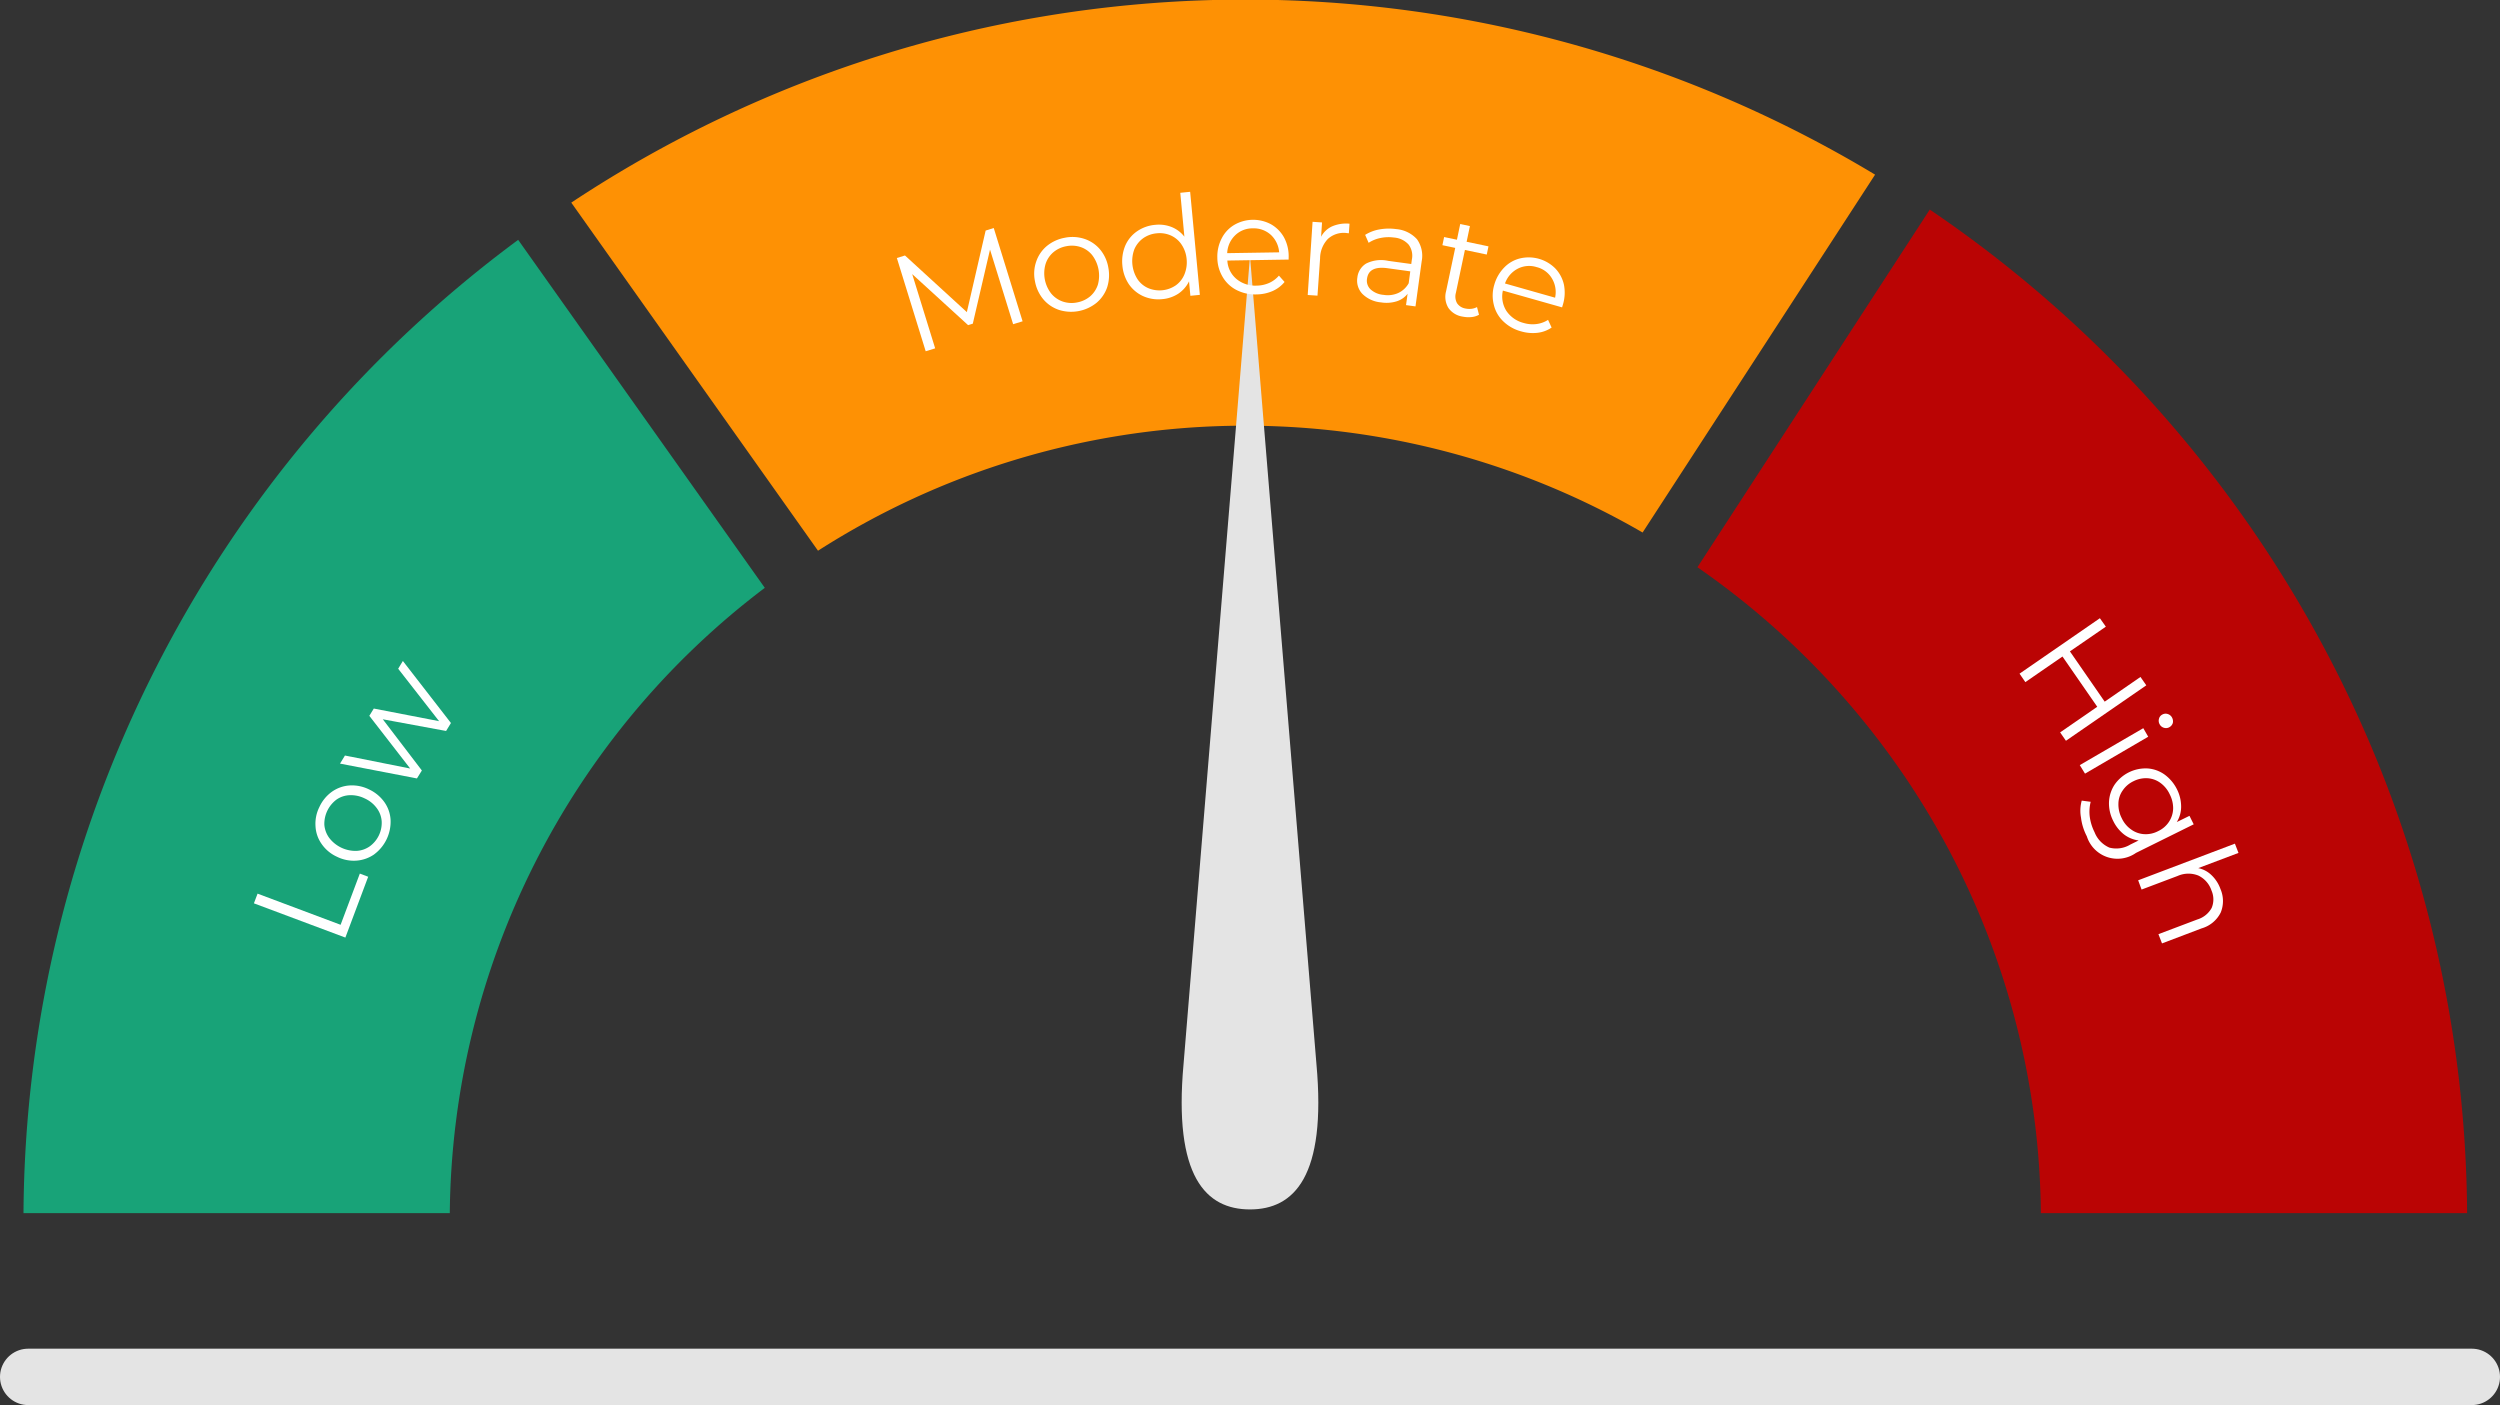 <svg xmlns="http://www.w3.org/2000/svg" width="266" height="149.5" viewBox="0 0 266 149.5"><rect x="0" y="0" width="266" height="149.5" fill="#333333" stroke="none"/><defs><style>.a{fill:#fe9104;}.b{fill:#18a378;}.c{fill:#ba0404;}.d{fill:none;stroke:#e4e4e4;stroke-linecap:round;stroke-width:6px;}.e{fill:#e4e4e4;}.f{fill:#fff;}</style></defs><g transform="translate(-194.5 -439)"><g transform="translate(-761.461 309.734)"><path class="a" d="M1102.941,187.863a84.318,84.318,0,0,1,87.738-1.938l24.736-38.076a129.839,129.839,0,0,0-138.725,2.976Z" transform="translate(-59.945)"/><path class="b" d="M1037.336,218.058l-26.242-37.026a129.71,129.71,0,0,0-52.633,103.556h45.358a84.336,84.336,0,0,1,33.517-66.53Z" transform="translate(0 -26.246)"/><path class="c" d="M1391.421,231.6a130.391,130.391,0,0,0-46.959-57.1l-24.722,38.053a85.243,85.243,0,0,1,22.108,22.342,84.089,84.089,0,0,1,14.435,46.381h45.352A129.676,129.676,0,0,0,1391.421,231.6Z" transform="translate(-183.174 -22.934)"/></g><line class="d" x2="260" transform="translate(197.5 585.5)"/><path class="e" d="M544.707,148.066l-7.07,85.951c-1.085,11.974,2.376,15.466,7.07,15.466h0c4.693,0,8.154-3.492,7.069-15.466Z" transform="translate(-217.207 318.2)"/><g transform="translate(-790.672 280.008)"><g transform="translate(1080.597 179.4)"><path class="f" d="M1151.559,186.671l3.069,9.926-1.007.309-2.459-7.939-1.832,7.883-.5.155-5.948-5.431,2.443,7.9-1.007.311-3.069-9.924.865-.268,6.583,6.026,2-8.678Z" transform="translate(-1141.249 -182.818)"/><path class="f" d="M1171.454,196.226a3.713,3.713,0,0,1-1.666-1.128,4.115,4.115,0,0,1-.888-1.915,3.932,3.932,0,0,1,.135-2.11,3.694,3.694,0,0,1,1.134-1.65,4.181,4.181,0,0,1,1.9-.872,4.061,4.061,0,0,1,2.086.117,3.687,3.687,0,0,1,1.666,1.122,4.053,4.053,0,0,1,.88,1.919,4.257,4.257,0,0,1-.119,2.106,3.74,3.74,0,0,1-1.134,1.658,4.3,4.3,0,0,1-4,.753Zm3.315-1.441a2.769,2.769,0,0,0,.825-1.249,3.62,3.62,0,0,0-.595-3.121,2.681,2.681,0,0,0-1.213-.865,2.96,2.96,0,0,0-1.547-.1,2.926,2.926,0,0,0-1.388.648,2.713,2.713,0,0,0-.825,1.251,3.514,3.514,0,0,0,.587,3.121,2.764,2.764,0,0,0,1.229.863,2.9,2.9,0,0,0,1.531.1A2.99,2.99,0,0,0,1174.77,194.784Z" transform="translate(-1154.203 -183.661)"/><path class="f" d="M1193.7,179.4l1.031,10.965-1.007.1-.143-1.537a3.327,3.327,0,0,1-1.142,1.313,3.678,3.678,0,0,1-1.7.579,3.972,3.972,0,0,1-2.038-.317,3.7,3.7,0,0,1-1.523-1.273,4.249,4.249,0,0,1-.69-2.007,4.368,4.368,0,0,1,.309-2.1,3.608,3.608,0,0,1,1.261-1.527,3.984,3.984,0,0,1,1.935-.682,3.669,3.669,0,0,1,1.737.234,3.243,3.243,0,0,1,1.356,1.027l-.436-4.669Zm-1.539,9.961a2.685,2.685,0,0,0,.928-1.17,3.387,3.387,0,0,0,.238-1.616,3.285,3.285,0,0,0-.531-1.545,2.69,2.69,0,0,0-1.134-.976,2.914,2.914,0,0,0-1.507-.238,2.947,2.947,0,0,0-1.443.518,2.815,2.815,0,0,0-.944,1.168,3.592,3.592,0,0,0,.309,3.162,2.634,2.634,0,0,0,1.134.972,3.074,3.074,0,0,0,2.95-.276Z" transform="translate(-1162.493 -179.4)"/><path class="f" d="M1213.163,189.254l-6.519.105a2.727,2.727,0,0,0,.96,1.953,3.121,3.121,0,0,0,2.157.714,3.368,3.368,0,0,0,1.324-.282,2.951,2.951,0,0,0,1.047-.781l.6.674a3.428,3.428,0,0,1-1.285.97,4.387,4.387,0,0,1-1.705.355,4.329,4.329,0,0,1-2.141-.478,3.609,3.609,0,0,1-1.467-1.4,4.062,4.062,0,0,1-.555-2.036,4.2,4.2,0,0,1,.468-2.058,3.5,3.5,0,0,1,1.34-1.43,4.01,4.01,0,0,1,3.894-.065,3.646,3.646,0,0,1,1.38,1.38,4.2,4.2,0,0,1,.508,2.048Zm-5.695-2.574a2.8,2.8,0,0,0-.841,1.892l5.528-.087a2.81,2.81,0,0,0-.888-1.864,2.69,2.69,0,0,0-1.919-.688A2.623,2.623,0,0,0,1207.468,186.68Z" transform="translate(-1171.479 -182.044)"/><path class="f" d="M1226.327,185.9a3.789,3.789,0,0,1,1.847-.28l-.071,1.021-.254-.03a2.5,2.5,0,0,0-1.974.627,3.013,3.013,0,0,0-.833,2.07l-.277,3.967-1.039-.069.516-7.788,1.007.067-.1,1.525A2.505,2.505,0,0,1,1226.327,185.9Z" transform="translate(-1180.01 -182.226)"/><path class="f" d="M1240.016,187.919a3.031,3.031,0,0,1,.5,2.354l-.658,4.794-1.007-.137.167-1.206a2.376,2.376,0,0,1-1.158.8,3.64,3.64,0,0,1-1.673.115,3.2,3.2,0,0,1-1.975-.9,2.032,2.032,0,0,1-.539-1.737,1.982,1.982,0,0,1,.928-1.491,3.535,3.535,0,0,1,2.356-.291l2.451.335.064-.47a1.983,1.983,0,0,0-.349-1.6,2.315,2.315,0,0,0-1.554-.746,4.231,4.231,0,0,0-1.443.05,3.536,3.536,0,0,0-1.253.512l-.373-.845a4.245,4.245,0,0,1,1.523-.581,5.659,5.659,0,0,1,1.777-.034A3.353,3.353,0,0,1,1240.016,187.919Zm-1.991,5.72a2.445,2.445,0,0,0,1.11-1.039l.167-1.263-2.419-.333c-1.332-.182-2.054.188-2.181,1.11a1.276,1.276,0,0,0,.373,1.138,2.31,2.31,0,0,0,1.38.585A2.738,2.738,0,0,0,1238.025,193.64Z" transform="translate(-1184.675 -182.873)"/><path class="f" d="M1254.653,195.519a1.978,1.978,0,0,1-.809.248,3.007,3.007,0,0,1-.92-.048,2.238,2.238,0,0,1-1.531-.93,2.276,2.276,0,0,1-.246-1.763l.975-4.62-1.364-.287.182-.868,1.364.286.349-1.671,1.031.218-.349,1.67,2.324.488-.182.872-2.324-.488-.96,4.56a1.454,1.454,0,0,0,.127,1.11,1.329,1.329,0,0,0,.9.561,1.991,1.991,0,0,0,.642.028,1.688,1.688,0,0,0,.579-.182Z" transform="translate(-1192.711 -182.438)"/><path class="f" d="M1268.243,197.884l-6.3-1.785a2.861,2.861,0,0,0,.365,2.147,3.148,3.148,0,0,0,1.856,1.3,3.33,3.33,0,0,0,1.348.113,2.938,2.938,0,0,0,1.237-.446l.381.819a3.339,3.339,0,0,1-1.507.559,4.408,4.408,0,0,1-1.745-.155,4.319,4.319,0,0,1-1.9-1.073,3.566,3.566,0,0,1-1-1.759,4,4,0,0,1,.048-2.114,4.272,4.272,0,0,1,1.047-1.834,3.491,3.491,0,0,1,1.7-.983,4,4,0,0,1,3.744,1.065,3.65,3.65,0,0,1,.92,1.719,4.368,4.368,0,0,1-.1,2.11Zm-4.727-4.11a2.816,2.816,0,0,0-1.348,1.568l5.33,1.513a2.811,2.811,0,0,0-.333-2.044,2.6,2.6,0,0,0-1.634-1.212A2.653,2.653,0,0,0,1263.516,193.774Z" transform="translate(-1197.462 -185.588)"/></g><g transform="translate(1012.188 229.32)"><path class="f" d="M1012.187,319.424l.389-1.031,8.835,3.315,2.046-5.449.888.337-2.427,6.472Z" transform="translate(-1012.187 -293.638)"/><path class="f" d="M1030.793,305.886a3.763,3.763,0,0,1-1.9.674,4.013,4.013,0,0,1-2.07-.412,3.969,3.969,0,0,1-1.626-1.35,3.564,3.564,0,0,1-.658-1.892,3.958,3.958,0,0,1,.412-2.052,4.087,4.087,0,0,1,1.324-1.618,3.682,3.682,0,0,1,1.88-.674,4.091,4.091,0,0,1,2.078.42,4.163,4.163,0,0,1,1.626,1.342,3.616,3.616,0,0,1,.666,1.888,4.334,4.334,0,0,1-1.737,3.674Zm.785-3.529a2.626,2.626,0,0,0-.531-1.394,3.231,3.231,0,0,0-1.269-1.019,3.308,3.308,0,0,0-1.586-.347,2.626,2.626,0,0,0-1.42.468,3.228,3.228,0,0,0-1.293,2.693,2.732,2.732,0,0,0,.531,1.4,3.54,3.54,0,0,0,2.863,1.366,2.688,2.688,0,0,0,1.42-.474,3.089,3.089,0,0,0,1.285-2.695Z" transform="translate(-1017.984 -285.317)"/><path class="f" d="M1036.16,273.58l5.116,6.6-.516.847-6.734-1.243,4.156,5.447-.524.847-8.185-1.578.524-.86,6.94,1.382-4.346-5.607.476-.773,6.948,1.344-4.354-5.58Z" transform="translate(-1020.311 -273.58)"/></g><g transform="translate(1200.055 224.765)"><path class="f" d="M1380.106,272.133l-8.55,5.9-.619-.892,3.95-2.726-3.7-5.347-3.95,2.724-.619-.9,8.55-5.9.634.9-3.823,2.629,3.7,5.349,3.807-2.629Z" transform="translate(-1366.623 -264.987)"/><path class="f" d="M1385.455,285.7l.524.91-6.726,3.928-.555-.908Zm1.666-.984a.672.672,0,0,1,.349-.46.7.7,0,0,1,.555-.071.761.761,0,0,1,.476.363.847.847,0,0,1,.1.585.756.756,0,0,1-.349.45.719.719,0,0,1-.571.083.748.748,0,0,1-.476-.363A.765.765,0,0,1,1387.12,284.715Z" transform="translate(-1372.292 -273.995)"/><path class="f" d="M1390.894,301.089l-6.138,3.04a3.424,3.424,0,0,1-5.235-1.769,5.8,5.8,0,0,1-.619-1.983,4.007,4.007,0,0,1,.079-1.81l.952.125a4.31,4.31,0,0,0-.1,1.578,5.186,5.186,0,0,0,.508,1.648,2.959,2.959,0,0,0,1.586,1.65,2.875,2.875,0,0,0,2.221-.325l.888-.438a3.238,3.238,0,0,1-1.57-.65,4.049,4.049,0,0,1-1.126-1.41,4.125,4.125,0,0,1-.46-2,3.661,3.661,0,0,1,.587-1.862,4.024,4.024,0,0,1,3.521-1.739,3.518,3.518,0,0,1,1.824.662,4.322,4.322,0,0,1,1.316,1.586,4.083,4.083,0,0,1,.428,1.788,3.111,3.111,0,0,1-.46,1.667l1.349-.662Zm-6.661.545a2.581,2.581,0,0,0,1.38.5,2.813,2.813,0,0,0,1.491-.319,2.778,2.778,0,0,0,1.158-.993,2.69,2.69,0,0,0,.444-1.392,3.221,3.221,0,0,0-.365-1.536,3.1,3.1,0,0,0-.984-1.208,2.589,2.589,0,0,0-1.364-.5,2.926,2.926,0,0,0-1.507.317,2.858,2.858,0,0,0-1.158,1,2.45,2.45,0,0,0-.444,1.394,3.138,3.138,0,0,0,.349,1.527A2.989,2.989,0,0,0,1384.232,301.634Z" transform="translate(-1372.367 -279.154)"/><path class="f" d="M1399.209,317.573a3.279,3.279,0,0,1-2.03,1.691l-4.219,1.6-.381-.983,4.14-1.564a2.587,2.587,0,0,0,1.523-1.225,2.344,2.344,0,0,0-.016-1.852,2.71,2.71,0,0,0-1.412-1.6,2.83,2.83,0,0,0-2.189.046l-3.839,1.449-.364-.985,10.294-3.9.381.985-4.283,1.618a2.834,2.834,0,0,1,1.4.738,3.766,3.766,0,0,1,.968,1.493A3.219,3.219,0,0,1,1399.209,317.573Z" transform="translate(-1377.805 -286.259)"/></g></g></g></svg>
